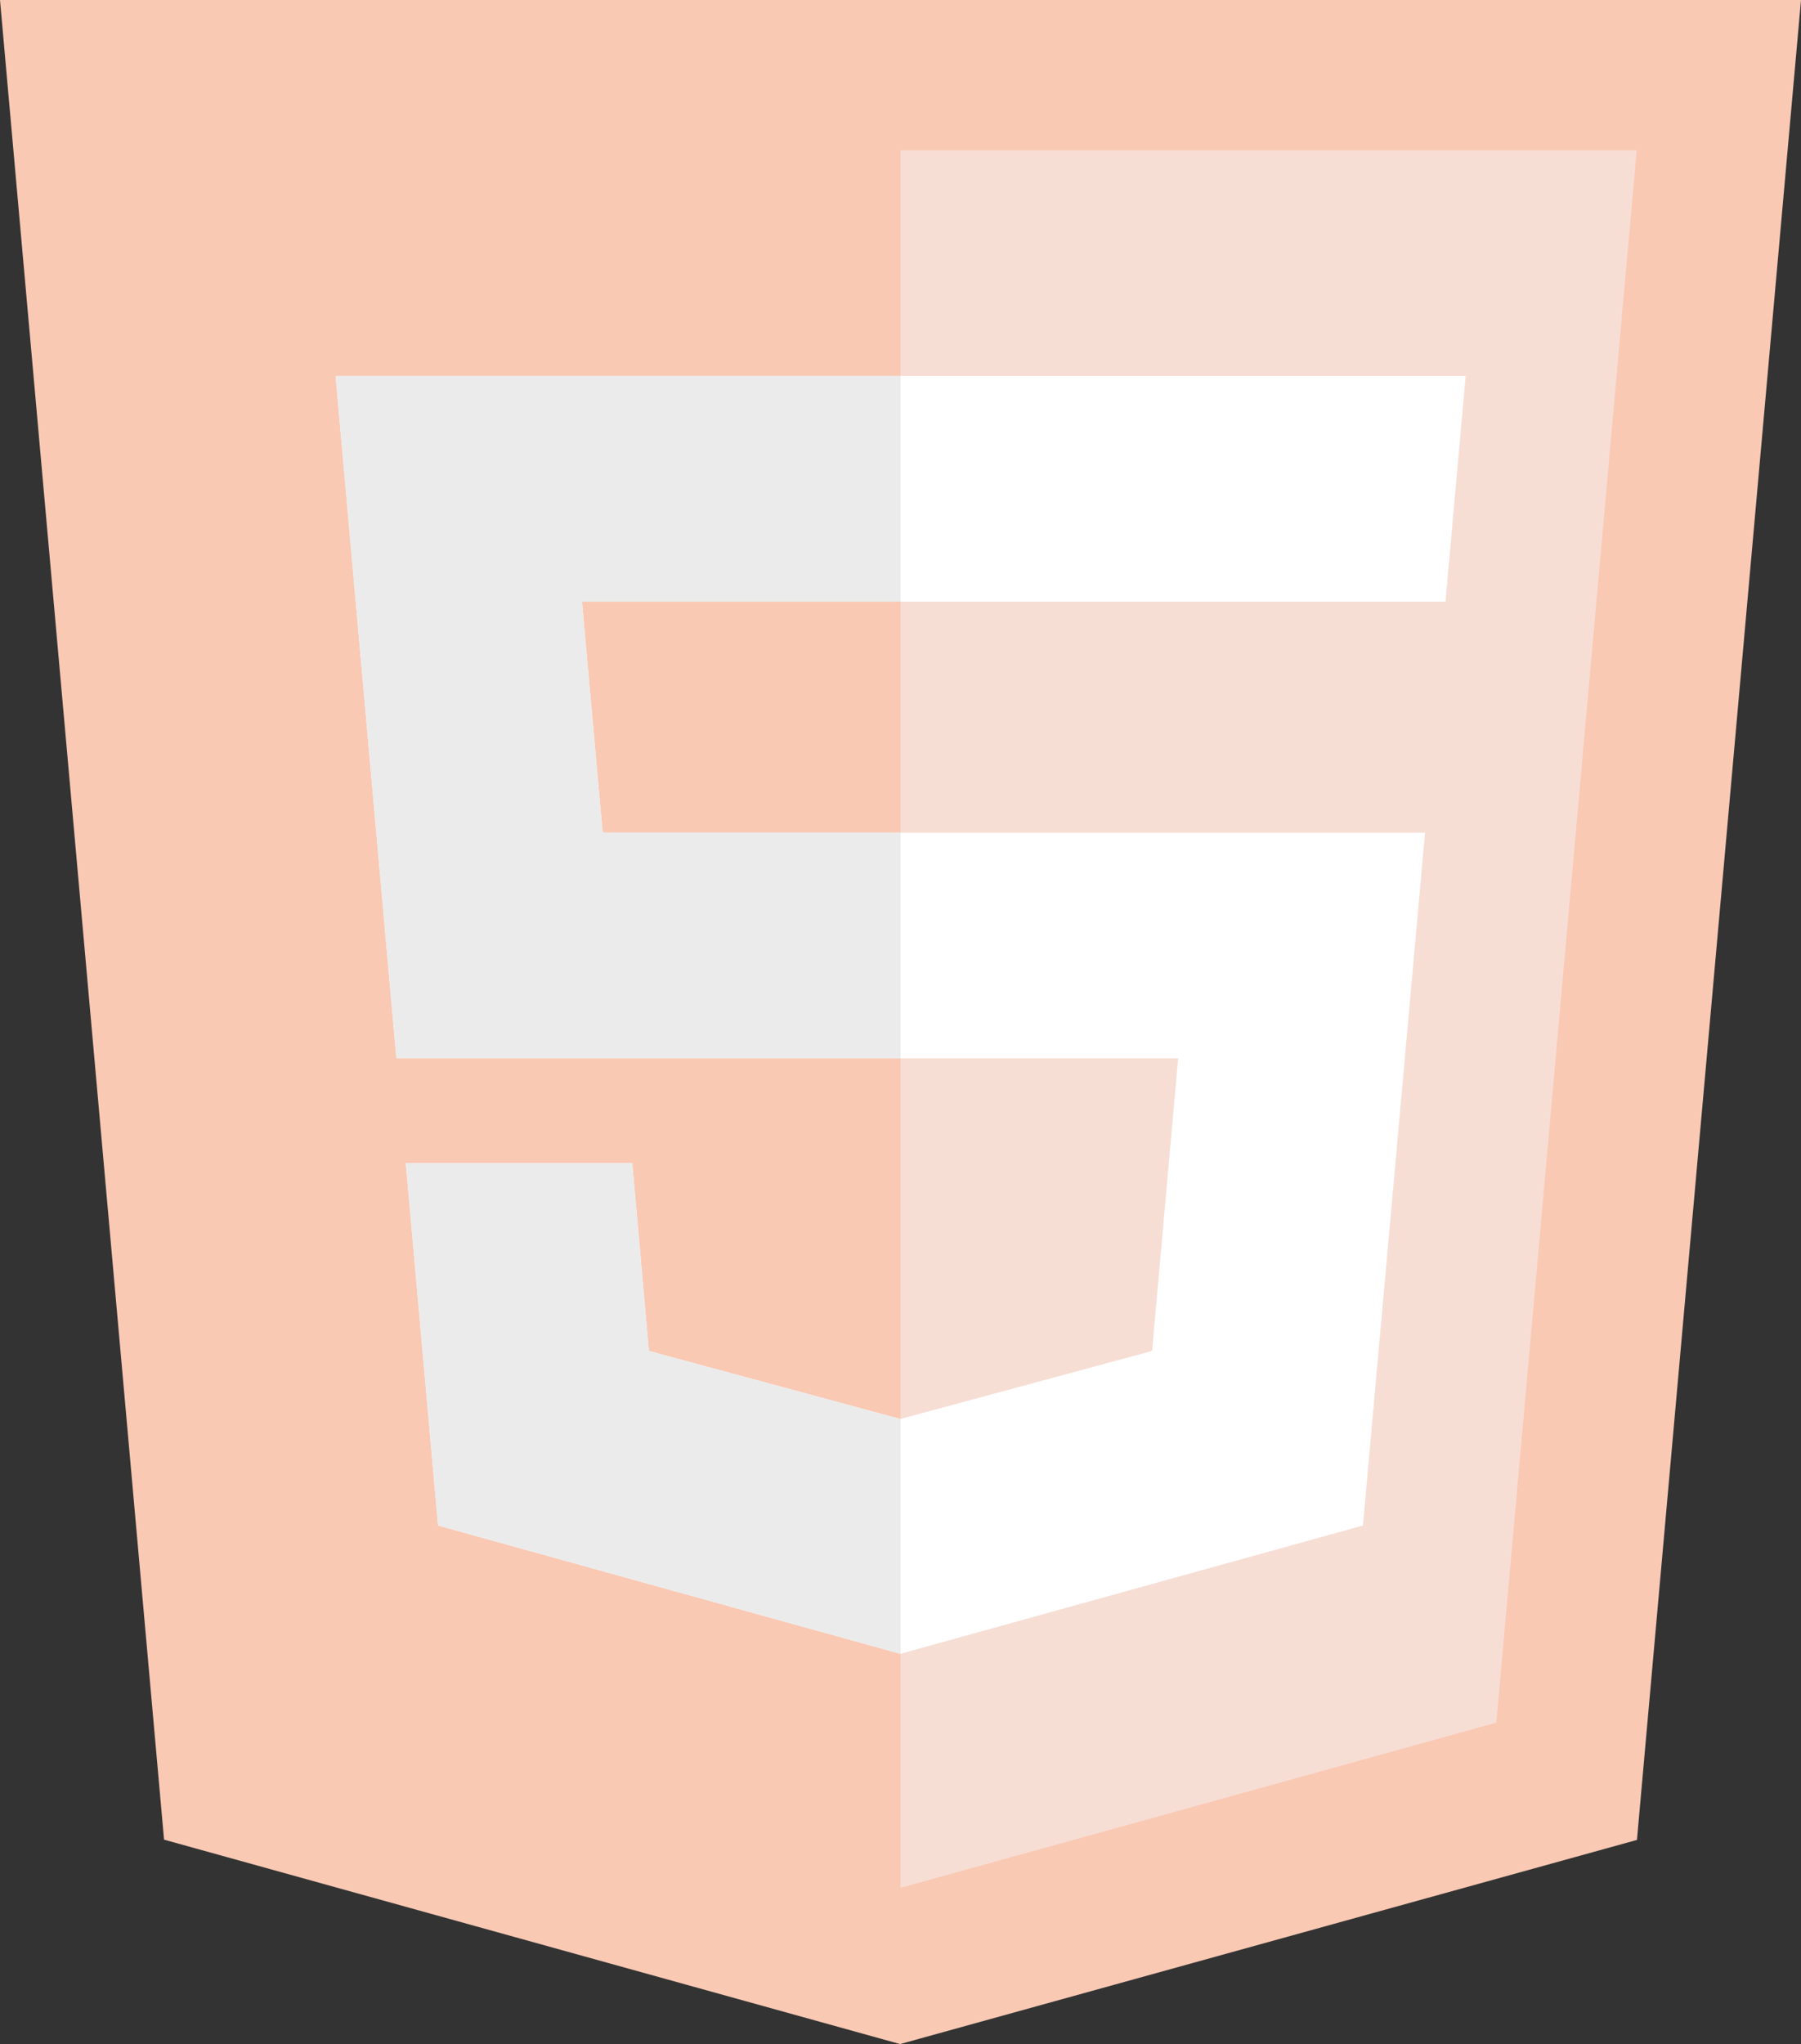 <svg xmlns="http://www.w3.org/2000/svg" viewBox="0 0 66.97 76"><rect x="0" y="0" width="66.97" height="76" fill="#333333" stroke="none"/><defs><style>.cls-1{fill:#f9c9b4;}.cls-2{fill:#f7ded5;}.cls-3{fill:#fff;}.cls-4{fill:#ebebeb;}</style></defs><title>Guides to delete (2)</title><g id="Calque_2" data-name="Calque 2"><g id="LOGOS_TECHNOS" data-name="LOGOS TECHNOS"><g id="Guides_to_delete" data-name="Guides to delete"><polygon class="cls-1" points="6.1 68.4 0 0 66.97 0 60.87 68.41 33.47 76 6.1 68.4"/><polygon class="cls-2" points="33.49 5.59 33.49 70.19 55.64 64.05 60.86 5.59 33.49 5.59"/><polygon class="cls-3" points="12.48 13.98 14.74 39.35 43.81 39.35 42.84 50.23 33.48 52.76 24.13 50.23 23.51 43.25 15.09 43.25 16.29 56.72 33.48 61.49 50.68 56.72 52.99 30.96 22.41 30.96 21.64 22.37 53.72 22.37 53.75 22.37 54.5 13.98 12.48 13.98"/><polygon class="cls-4" points="33.49 13.98 12.48 13.98 14.74 39.35 33.49 39.35 33.49 30.96 22.41 30.96 21.64 22.37 33.49 22.37 33.49 13.98"/><polygon class="cls-4" points="33.49 52.76 33.48 52.76 24.13 50.23 23.51 43.25 15.09 43.25 16.29 56.72 33.48 61.49 33.49 61.48 33.49 52.76"/></g></g></g></svg>
